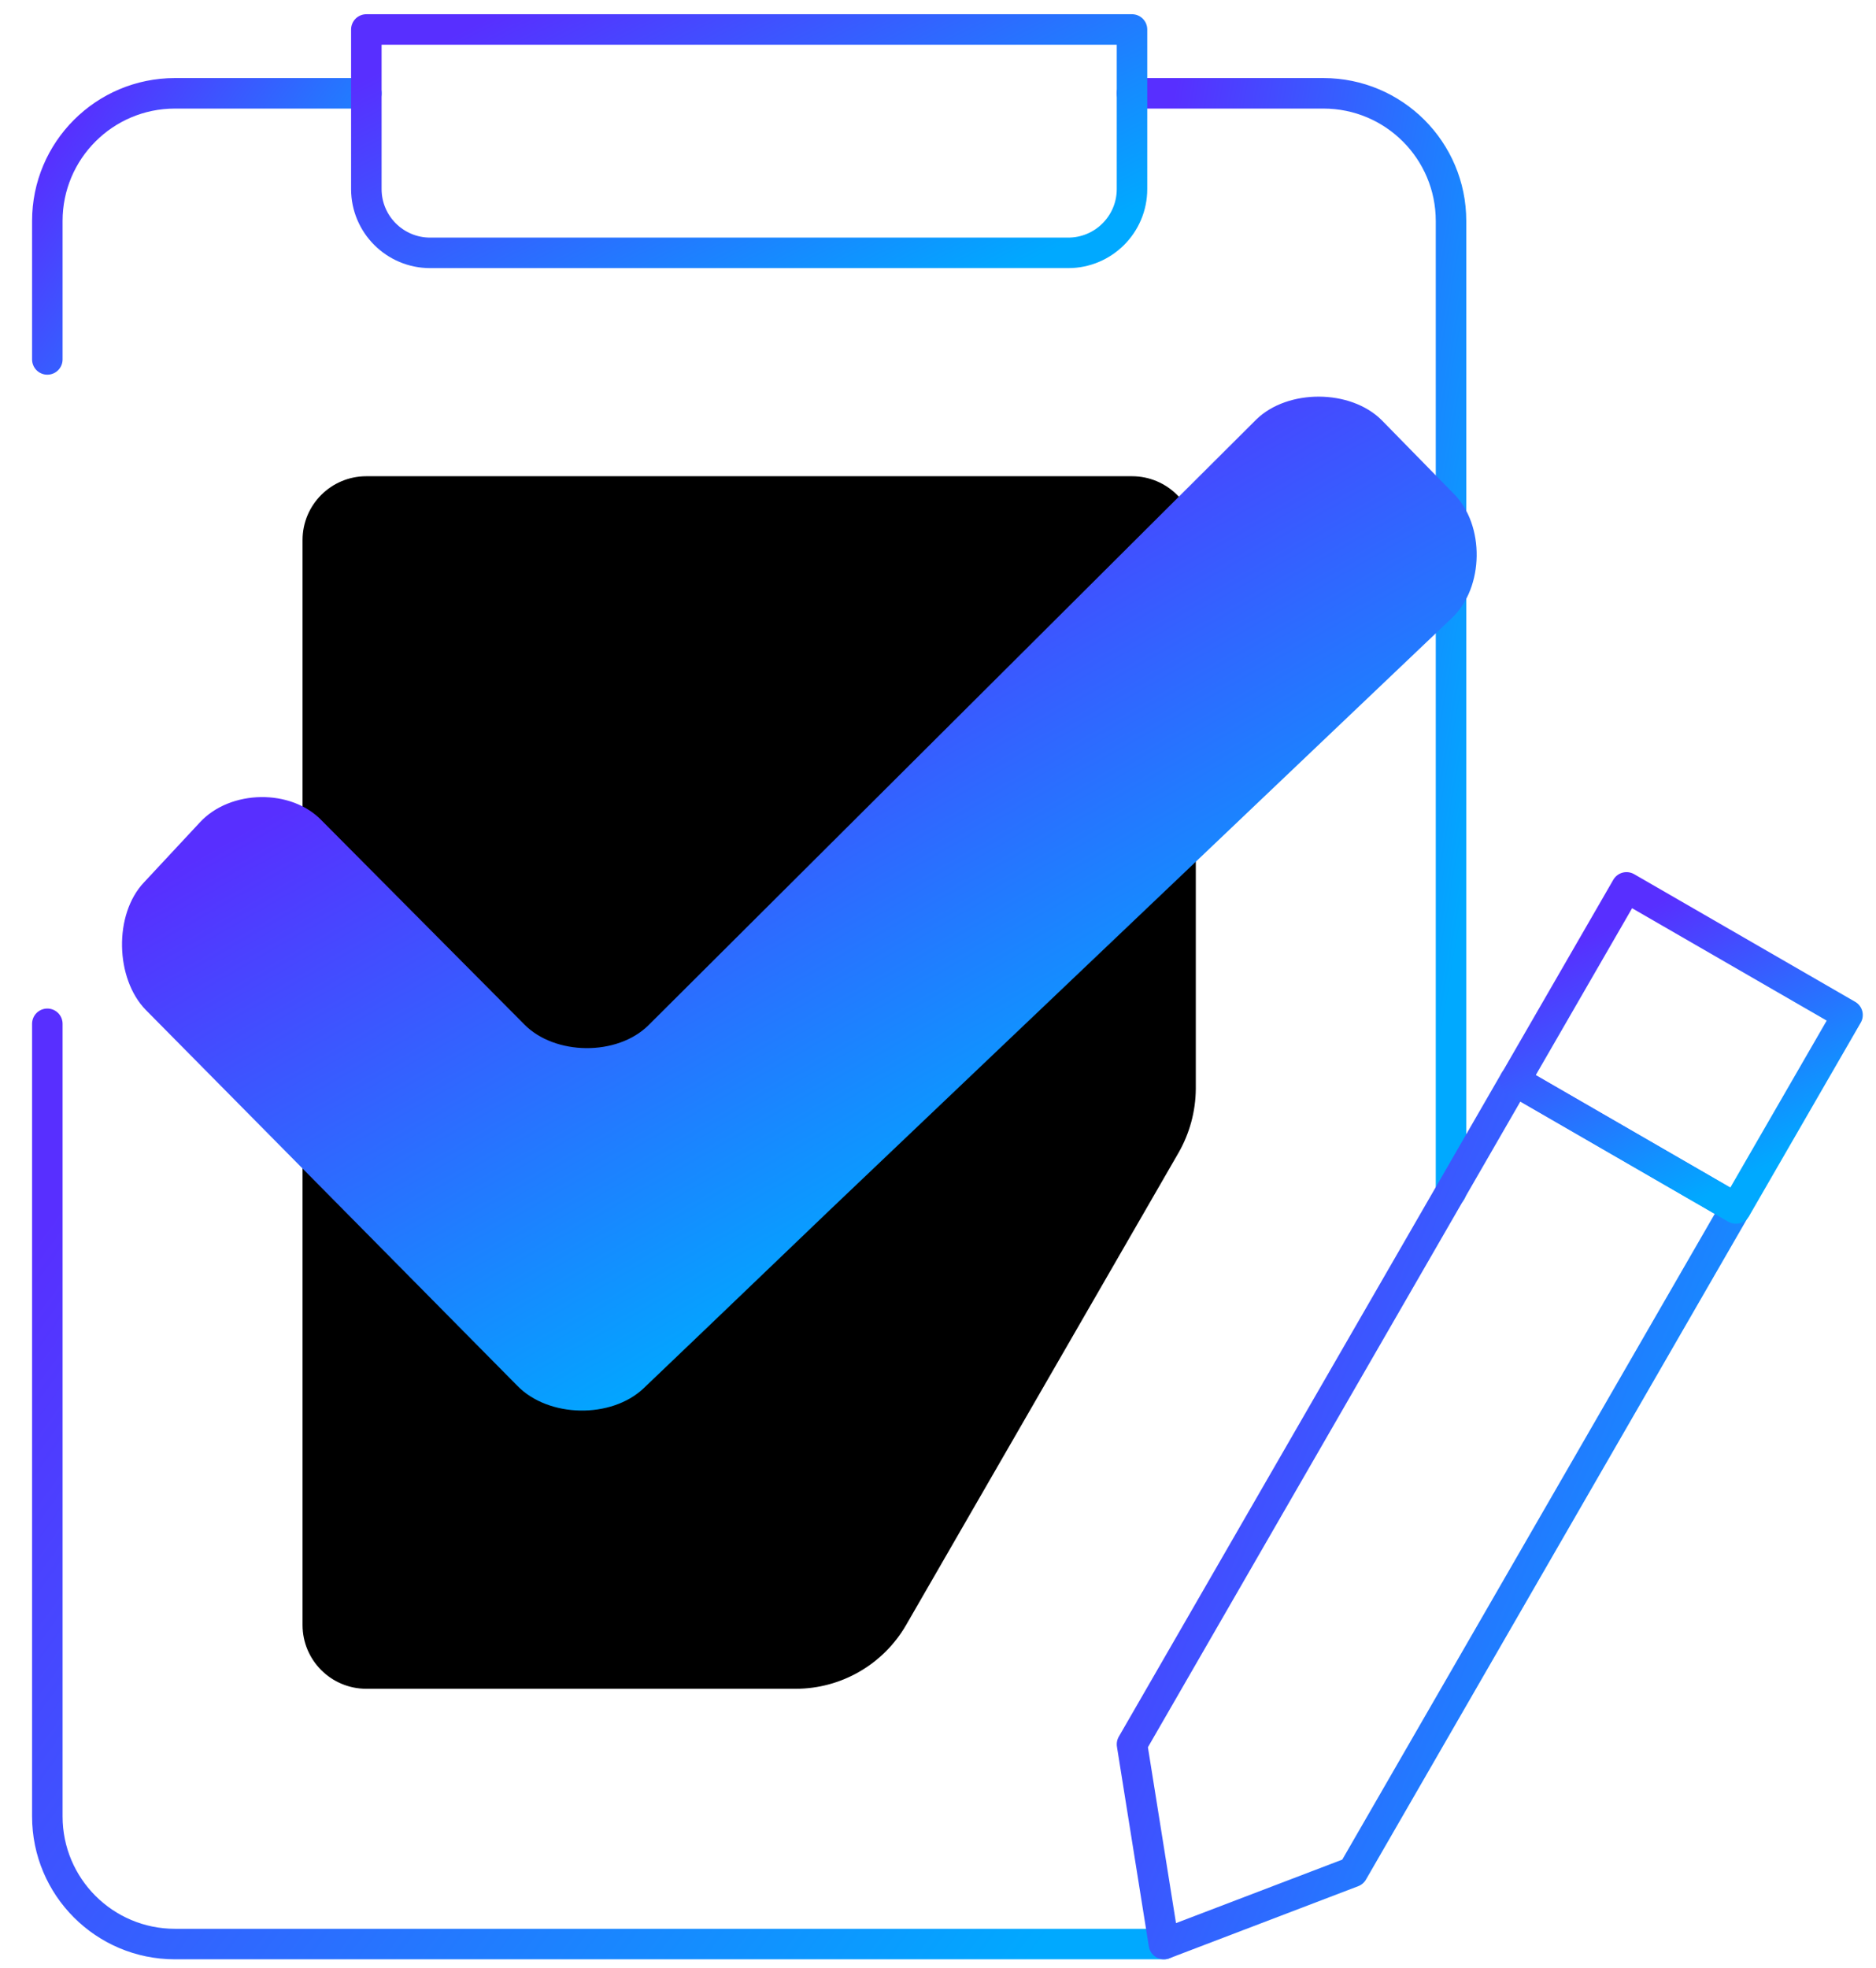 <?xml version="1.0" encoding="UTF-8"?>
<svg width="123px" height="129px" viewBox="0 0 123 129" version="1.1" xmlns="http://www.w3.org/2000/svg" xmlns:xlink="http://www.w3.org/1999/xlink">
    <!-- Generator: Sketch 42 (36781) - http://www.bohemiancoding.com/sketch -->
    <title>Rectangle 6</title>
    <desc>Created with Sketch.</desc>
    <defs>
        <linearGradient x1="0%" y1="22.063%" x2="100%" y2="81.096%" id="linearGradient-1">
            <stop stop-color="#582FFF" offset="0%"></stop>
            <stop stop-color="#00A9FF" offset="100%"></stop>
        </linearGradient>
        <linearGradient x1="0%" y1="50%" x2="38.317%" y2="100%" id="linearGradient-2">
            <stop stop-color="#582FFF" offset="0%"></stop>
            <stop stop-color="#00A9FF" offset="100%"></stop>
        </linearGradient>
    </defs>
    <g id="Page-1" stroke="none" stroke-width="1" fill="none" fill-rule="evenodd">
        <rect id="Rectangle-6" x="0" y="0" width="126" height="131"></rect>
        <g id="Writing" transform="translate(-75, -65)">
            <g id="图层_2">
                <g>
                    <g id="Icons">
                        <g id="Writing">
                            <path d="M149.22,71.117 L161.769,71.117 C166.39,71.117 170.136,74.863 170.136,79.483 L170.136,143.112" id="Shape" stroke="url(#linearGradient-1)" stroke-width="2" stroke-linecap="round" stroke-linejoin="round"></path>
                            <path d="M78.103,88.561 L78.103,79.483 C78.103,74.863 81.849,71.117 86.469,71.117 L99.019,71.117" id="Shape" stroke="url(#linearGradient-1)" stroke-width="2" stroke-linecap="round" stroke-linejoin="round"></path>
                            <path d="M78.103,113.285 L78.103,106.424" id="Shape" stroke="url(#linearGradient-1)" stroke-width="2" stroke-linecap="round" stroke-linejoin="round"></path>
                            <path d="M151.311,192.433 L86.469,192.433 C81.849,192.433 78.103,188.687 78.103,184.067 L78.103,132.11" id="Shape" stroke="url(#linearGradient-1)" stroke-width="2" stroke-linecap="round" stroke-linejoin="round"></path>
                            <path d="M99.019,66.933 L149.22,66.933 L149.22,77.392 C149.22,79.702 147.347,81.575 145.036,81.575 L103.203,81.575 C100.892,81.575 99.019,79.702 99.019,77.392 L99.019,66.933 Z" id="Shape" stroke="url(#linearGradient-1)" stroke-width="2" stroke-linecap="round" stroke-linejoin="round"></path>
                            <polygon id="Shape" stroke="url(#linearGradient-1)" stroke-width="2" stroke-linecap="round" stroke-linejoin="round" points="174.32 135.833 149.22 179.339 151.311 192.433 163.694 187.706 188.794 144.2"></polygon>
                            <rect id="Rectangle-path" stroke="url(#linearGradient-1)" stroke-width="2" stroke-linecap="round" stroke-linejoin="round" transform="translate(185.228, 133.692) rotate(30) translate(-185.228, -133.692) " x="176.861" y="126.371" width="16.733" height="14.642"></rect>
                            <path d="M153.403,136.377 L153.403,100.4 C153.403,98.09 151.53,96.217 149.22,96.217 L99.019,96.217 C96.709,96.217 94.836,98.09 94.836,100.4 L94.836,171.517 C94.836,173.827 96.709,175.7 99.019,175.7 L127.173,175.7 C130.159,175.697 132.917,174.103 134.411,171.517 L152.273,140.56 C153.002,139.285 153.391,137.845 153.403,136.377 Z" id="Shape" fill="#000000" fill-rule="nonzero"></path>
                            <rect id="Rectangle-path" opacity="0" x="0" y="0" width="251" height="251"></rect>
                        </g>
                    </g>
                </g>
            </g>
        </g>
        <path d="M9.444,57.836 C7.446,59.94 7.557,64.149 9.555,66.198 L33.922,90.842 C35.976,92.946 40.084,93.001 42.193,91.008 L46.078,87.297 L54.46,79.267 L95.201,40.502 C97.31,38.509 97.366,34.411 95.312,32.362 L90.594,27.544 C88.54,25.495 84.433,25.495 82.379,27.488 L42.526,67.195 C40.472,69.244 36.365,69.189 34.366,67.14 L21.101,53.793 C19.102,51.689 15.106,51.744 13.108,53.904 L9.444,57.836 L9.444,57.836 Z" id="Shape" fill="url(#linearGradient-2)"></path>
    </g>
</svg>